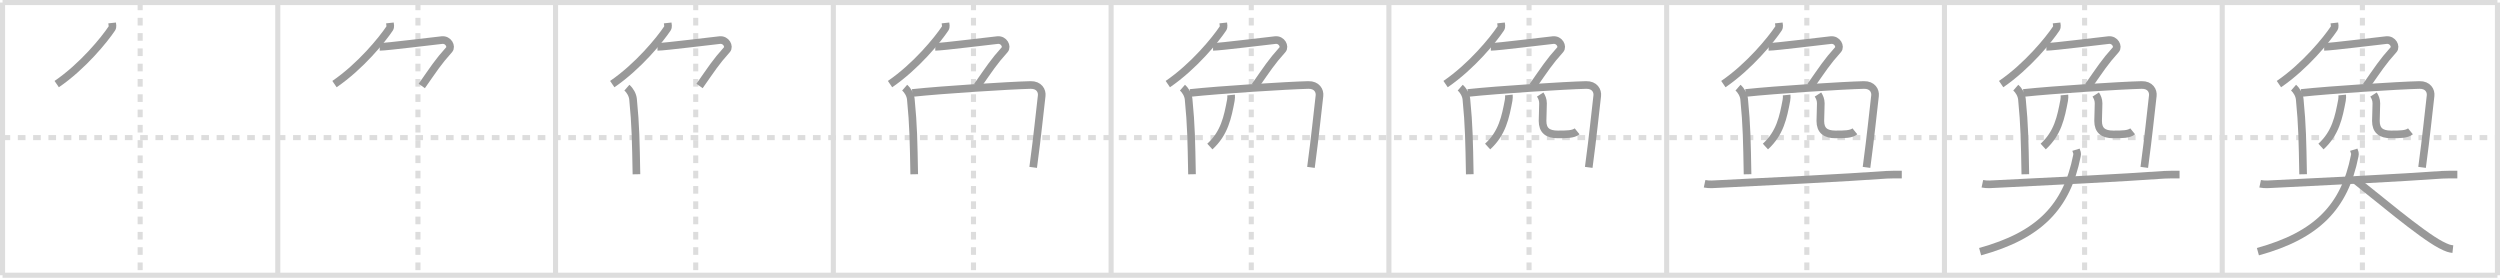 <svg width="981px" height="109px" viewBox="0 0 981 109" xmlns="http://www.w3.org/2000/svg" xmlns:xlink="http://www.w3.org/1999/xlink" xml:space="preserve" version="1.1" baseProfile="full">
<line x1="1" y1="1" x2="980" y2="1" style="stroke:#ddd;stroke-width:2"></line>
<line x1="1" y1="1" x2="1" y2="108" style="stroke:#ddd;stroke-width:2"></line>
<line x1="1" y1="108" x2="980" y2="108" style="stroke:#ddd;stroke-width:2"></line>
<line x1="980" y1="1" x2="980" y2="108" style="stroke:#ddd;stroke-width:2"></line>
<line x1="109" y1="1" x2="109" y2="108" style="stroke:#ddd;stroke-width:2"></line>
<line x1="218" y1="1" x2="218" y2="108" style="stroke:#ddd;stroke-width:2"></line>
<line x1="327" y1="1" x2="327" y2="108" style="stroke:#ddd;stroke-width:2"></line>
<line x1="436" y1="1" x2="436" y2="108" style="stroke:#ddd;stroke-width:2"></line>
<line x1="545" y1="1" x2="545" y2="108" style="stroke:#ddd;stroke-width:2"></line>
<line x1="654" y1="1" x2="654" y2="108" style="stroke:#ddd;stroke-width:2"></line>
<line x1="763" y1="1" x2="763" y2="108" style="stroke:#ddd;stroke-width:2"></line>
<line x1="872" y1="1" x2="872" y2="108" style="stroke:#ddd;stroke-width:2"></line>
<line x1="1" y1="54" x2="980" y2="54" style="stroke:#ddd;stroke-width:2;stroke-dasharray:3 3"></line>
<line x1="55" y1="1" x2="55" y2="108" style="stroke:#ddd;stroke-width:2;stroke-dasharray:3 3"></line>
<line x1="164" y1="1" x2="164" y2="108" style="stroke:#ddd;stroke-width:2;stroke-dasharray:3 3"></line>
<line x1="273" y1="1" x2="273" y2="108" style="stroke:#ddd;stroke-width:2;stroke-dasharray:3 3"></line>
<line x1="382" y1="1" x2="382" y2="108" style="stroke:#ddd;stroke-width:2;stroke-dasharray:3 3"></line>
<line x1="491" y1="1" x2="491" y2="108" style="stroke:#ddd;stroke-width:2;stroke-dasharray:3 3"></line>
<line x1="600" y1="1" x2="600" y2="108" style="stroke:#ddd;stroke-width:2;stroke-dasharray:3 3"></line>
<line x1="709" y1="1" x2="709" y2="108" style="stroke:#ddd;stroke-width:2;stroke-dasharray:3 3"></line>
<line x1="818" y1="1" x2="818" y2="108" style="stroke:#ddd;stroke-width:2;stroke-dasharray:3 3"></line>
<line x1="927" y1="1" x2="927" y2="108" style="stroke:#ddd;stroke-width:2;stroke-dasharray:3 3"></line>
<path d="M44.0,9c0.06,0.54,0.33,1.5-0.12,2.18C41.0,15.5,32.5,26,22.25,33" style="fill:none;stroke:#999;stroke-width:3"></path>

<path d="M153.0,9c0.06,0.54,0.33,1.5-0.12,2.18C150.0,15.5,141.5,26,131.25,33" style="fill:none;stroke:#999;stroke-width:3"></path>
<path d="M149.0,18.38c2.84,0,21.45-2.37,24.44-2.65c2.56-0.24,3.88,2.57,2.81,3.76c-4.5,5-6,7.5-10.75,14.25" style="fill:none;stroke:#999;stroke-width:3"></path>

<path d="M262.0,9c0.06,0.54,0.33,1.5-0.12,2.18C259.0,15.5,250.5,26,240.25,33" style="fill:none;stroke:#999;stroke-width:3"></path>
<path d="M258.0,18.38c2.84,0,21.45-2.37,24.44-2.65c2.56-0.24,3.88,2.57,2.81,3.76c-4.5,5-6,7.5-10.75,14.25" style="fill:none;stroke:#999;stroke-width:3"></path>
<path d="M245.99,34.4c1.26,1.1,2.26,2.85,2.42,4.54c1.03,10.54,1.08,16.3,1.33,29.44" style="fill:none;stroke:#999;stroke-width:3"></path>

<path d="M371.0,9c0.06,0.54,0.33,1.5-0.12,2.18C368.0,15.5,359.5,26,349.25,33" style="fill:none;stroke:#999;stroke-width:3"></path>
<path d="M367.0,18.38c2.84,0,21.45-2.37,24.44-2.65c2.56-0.24,3.88,2.57,2.81,3.76c-4.5,5-6,7.5-10.75,14.25" style="fill:none;stroke:#999;stroke-width:3"></path>
<path d="M354.99,34.4c1.26,1.1,2.26,2.85,2.42,4.54c1.03,10.54,1.08,16.3,1.33,29.44" style="fill:none;stroke:#999;stroke-width:3"></path>
<path d="M358.0,36.48c11.89-1.27,38.28-2.93,46.39-3.13c3.36-0.08,4.6,2.31,4.37,4.22C407.75,46,407.25,52,405.42,65.68" style="fill:none;stroke:#999;stroke-width:3"></path>

<path d="M480.0,9c0.06,0.54,0.33,1.5-0.12,2.18C477.0,15.5,468.5,26,458.25,33" style="fill:none;stroke:#999;stroke-width:3"></path>
<path d="M476.0,18.38c2.84,0,21.45-2.37,24.44-2.65c2.56-0.24,3.88,2.57,2.81,3.76c-4.5,5-6,7.5-10.75,14.25" style="fill:none;stroke:#999;stroke-width:3"></path>
<path d="M463.99,34.4c1.26,1.1,2.26,2.85,2.42,4.54c1.03,10.54,1.08,16.3,1.33,29.44" style="fill:none;stroke:#999;stroke-width:3"></path>
<path d="M467.0,36.48c11.89-1.27,38.28-2.93,46.39-3.13c3.36-0.08,4.6,2.31,4.37,4.22C516.75,46,516.25,52,514.42,65.68" style="fill:none;stroke:#999;stroke-width:3"></path>
<path d="M483.08,37.28c0.05,0.52,0.05,1.32-0.09,2.08C481.73,46,480.5,52.25,474.75,57.5" style="fill:none;stroke:#999;stroke-width:3"></path>

<path d="M589.0,9c0.06,0.54,0.33,1.5-0.12,2.18C586.0,15.5,577.5,26,567.25,33" style="fill:none;stroke:#999;stroke-width:3"></path>
<path d="M585.0,18.38c2.84,0,21.45-2.37,24.44-2.65c2.56-0.24,3.88,2.57,2.81,3.76c-4.5,5-6,7.5-10.75,14.25" style="fill:none;stroke:#999;stroke-width:3"></path>
<path d="M572.99,34.4c1.26,1.1,2.26,2.85,2.42,4.54c1.03,10.54,1.08,16.3,1.33,29.44" style="fill:none;stroke:#999;stroke-width:3"></path>
<path d="M576.0,36.48c11.89-1.27,38.28-2.93,46.39-3.13c3.36-0.08,4.6,2.31,4.37,4.22C625.75,46,625.25,52,623.42,65.68" style="fill:none;stroke:#999;stroke-width:3"></path>
<path d="M592.08,37.28c0.05,0.52,0.05,1.32-0.09,2.08C590.73,46,589.5,52.25,583.75,57.5" style="fill:none;stroke:#999;stroke-width:3"></path>
<path d="M604.37,37.09c0.6,0.93,1.11,2.02,1.11,3.45c0,1.93-0.18,5.54-0.18,6.91c0,3.75,2.04,5.29,5.94,5.29c3.53,0,6.13,0,7.62-1.21" style="fill:none;stroke:#999;stroke-width:3"></path>

<path d="M698.0,9c0.06,0.54,0.33,1.5-0.12,2.18C695.0,15.5,686.5,26,676.25,33" style="fill:none;stroke:#999;stroke-width:3"></path>
<path d="M694.0,18.38c2.84,0,21.45-2.37,24.44-2.65c2.56-0.24,3.88,2.57,2.81,3.76c-4.5,5-6,7.5-10.75,14.25" style="fill:none;stroke:#999;stroke-width:3"></path>
<path d="M681.99,34.4c1.26,1.1,2.26,2.85,2.42,4.54c1.03,10.54,1.08,16.3,1.33,29.44" style="fill:none;stroke:#999;stroke-width:3"></path>
<path d="M685.0,36.48c11.89-1.27,38.28-2.93,46.39-3.13c3.36-0.08,4.6,2.31,4.37,4.22C734.75,46,734.25,52,732.42,65.68" style="fill:none;stroke:#999;stroke-width:3"></path>
<path d="M701.08,37.28c0.05,0.52,0.05,1.32-0.09,2.08C699.73,46,698.5,52.25,692.75,57.5" style="fill:none;stroke:#999;stroke-width:3"></path>
<path d="M713.37,37.09c0.6,0.93,1.11,2.02,1.11,3.45c0,1.93-0.18,5.54-0.18,6.91c0,3.75,2.04,5.29,5.94,5.29c3.53,0,6.13,0,7.62-1.21" style="fill:none;stroke:#999;stroke-width:3"></path>
<path d="M668.88,72.11c1.85,0.39,3.93,0.17,5.14,0.11c19.99-0.97,50.32-2.47,66.26-3.64c1.53-0.11,4.27-0.08,5.98-0.08" style="fill:none;stroke:#999;stroke-width:3"></path>

<path d="M807.0,9c0.06,0.54,0.33,1.5-0.12,2.18C804.0,15.5,795.5,26,785.25,33" style="fill:none;stroke:#999;stroke-width:3"></path>
<path d="M803.0,18.38c2.84,0,21.45-2.37,24.44-2.65c2.56-0.24,3.88,2.57,2.81,3.76c-4.5,5-6,7.5-10.75,14.25" style="fill:none;stroke:#999;stroke-width:3"></path>
<path d="M790.99,34.4c1.26,1.1,2.26,2.85,2.42,4.54c1.03,10.54,1.08,16.3,1.33,29.44" style="fill:none;stroke:#999;stroke-width:3"></path>
<path d="M794.0,36.48c11.89-1.27,38.28-2.93,46.39-3.13c3.36-0.08,4.6,2.31,4.37,4.22C843.75,46,843.25,52,841.42,65.68" style="fill:none;stroke:#999;stroke-width:3"></path>
<path d="M810.08,37.28c0.05,0.52,0.05,1.32-0.09,2.08C808.73,46,807.5,52.25,801.75,57.5" style="fill:none;stroke:#999;stroke-width:3"></path>
<path d="M822.37,37.09c0.6,0.93,1.11,2.02,1.11,3.45c0,1.93-0.18,5.54-0.18,6.91c0,3.75,2.04,5.29,5.94,5.29c3.53,0,6.13,0,7.62-1.21" style="fill:none;stroke:#999;stroke-width:3"></path>
<path d="M777.88,72.11c1.85,0.39,3.93,0.17,5.14,0.11c19.99-0.97,50.32-2.47,66.26-3.64c1.53-0.11,4.27-0.08,5.98-0.08" style="fill:none;stroke:#999;stroke-width:3"></path>
<path d="M814.62,58.75c0.38,1.25,0.6,1.22,0.37,2.4C811.0,81.25,800.15,92.37,777.0,98.75" style="fill:none;stroke:#999;stroke-width:3"></path>

<path d="M916.0,9c0.06,0.54,0.33,1.5-0.12,2.18C913.0,15.5,904.5,26,894.25,33" style="fill:none;stroke:#999;stroke-width:3"></path>
<path d="M912.0,18.38c2.84,0,21.45-2.37,24.44-2.65c2.56-0.24,3.88,2.57,2.81,3.76c-4.5,5-6,7.5-10.75,14.25" style="fill:none;stroke:#999;stroke-width:3"></path>
<path d="M899.99,34.4c1.26,1.1,2.26,2.85,2.42,4.54c1.03,10.54,1.08,16.3,1.33,29.44" style="fill:none;stroke:#999;stroke-width:3"></path>
<path d="M903.0,36.48c11.89-1.27,38.28-2.93,46.39-3.13c3.36-0.08,4.6,2.31,4.37,4.22C952.75,46,952.25,52,950.42,65.68" style="fill:none;stroke:#999;stroke-width:3"></path>
<path d="M919.08,37.28c0.05,0.52,0.05,1.32-0.09,2.08C917.73,46,916.5,52.25,910.75,57.5" style="fill:none;stroke:#999;stroke-width:3"></path>
<path d="M931.37,37.09c0.6,0.93,1.11,2.02,1.11,3.45c0,1.93-0.18,5.54-0.18,6.91c0,3.75,2.04,5.29,5.94,5.29c3.53,0,6.13,0,7.62-1.21" style="fill:none;stroke:#999;stroke-width:3"></path>
<path d="M886.88,72.11c1.85,0.39,3.93,0.17,5.14,0.11c19.99-0.97,50.32-2.47,66.26-3.64c1.53-0.11,4.27-0.08,5.98-0.08" style="fill:none;stroke:#999;stroke-width:3"></path>
<path d="M923.62,58.75c0.38,1.25,0.6,1.22,0.37,2.4C920.0,81.25,909.15,92.37,886.0,98.75" style="fill:none;stroke:#999;stroke-width:3"></path>
<path d="M924.0,70.5c7.79,6.06,25.96,21.48,33.73,25.54c2.64,1.38,3.57,1.58,4.77,1.71" style="fill:none;stroke:#999;stroke-width:3"></path>

</svg>